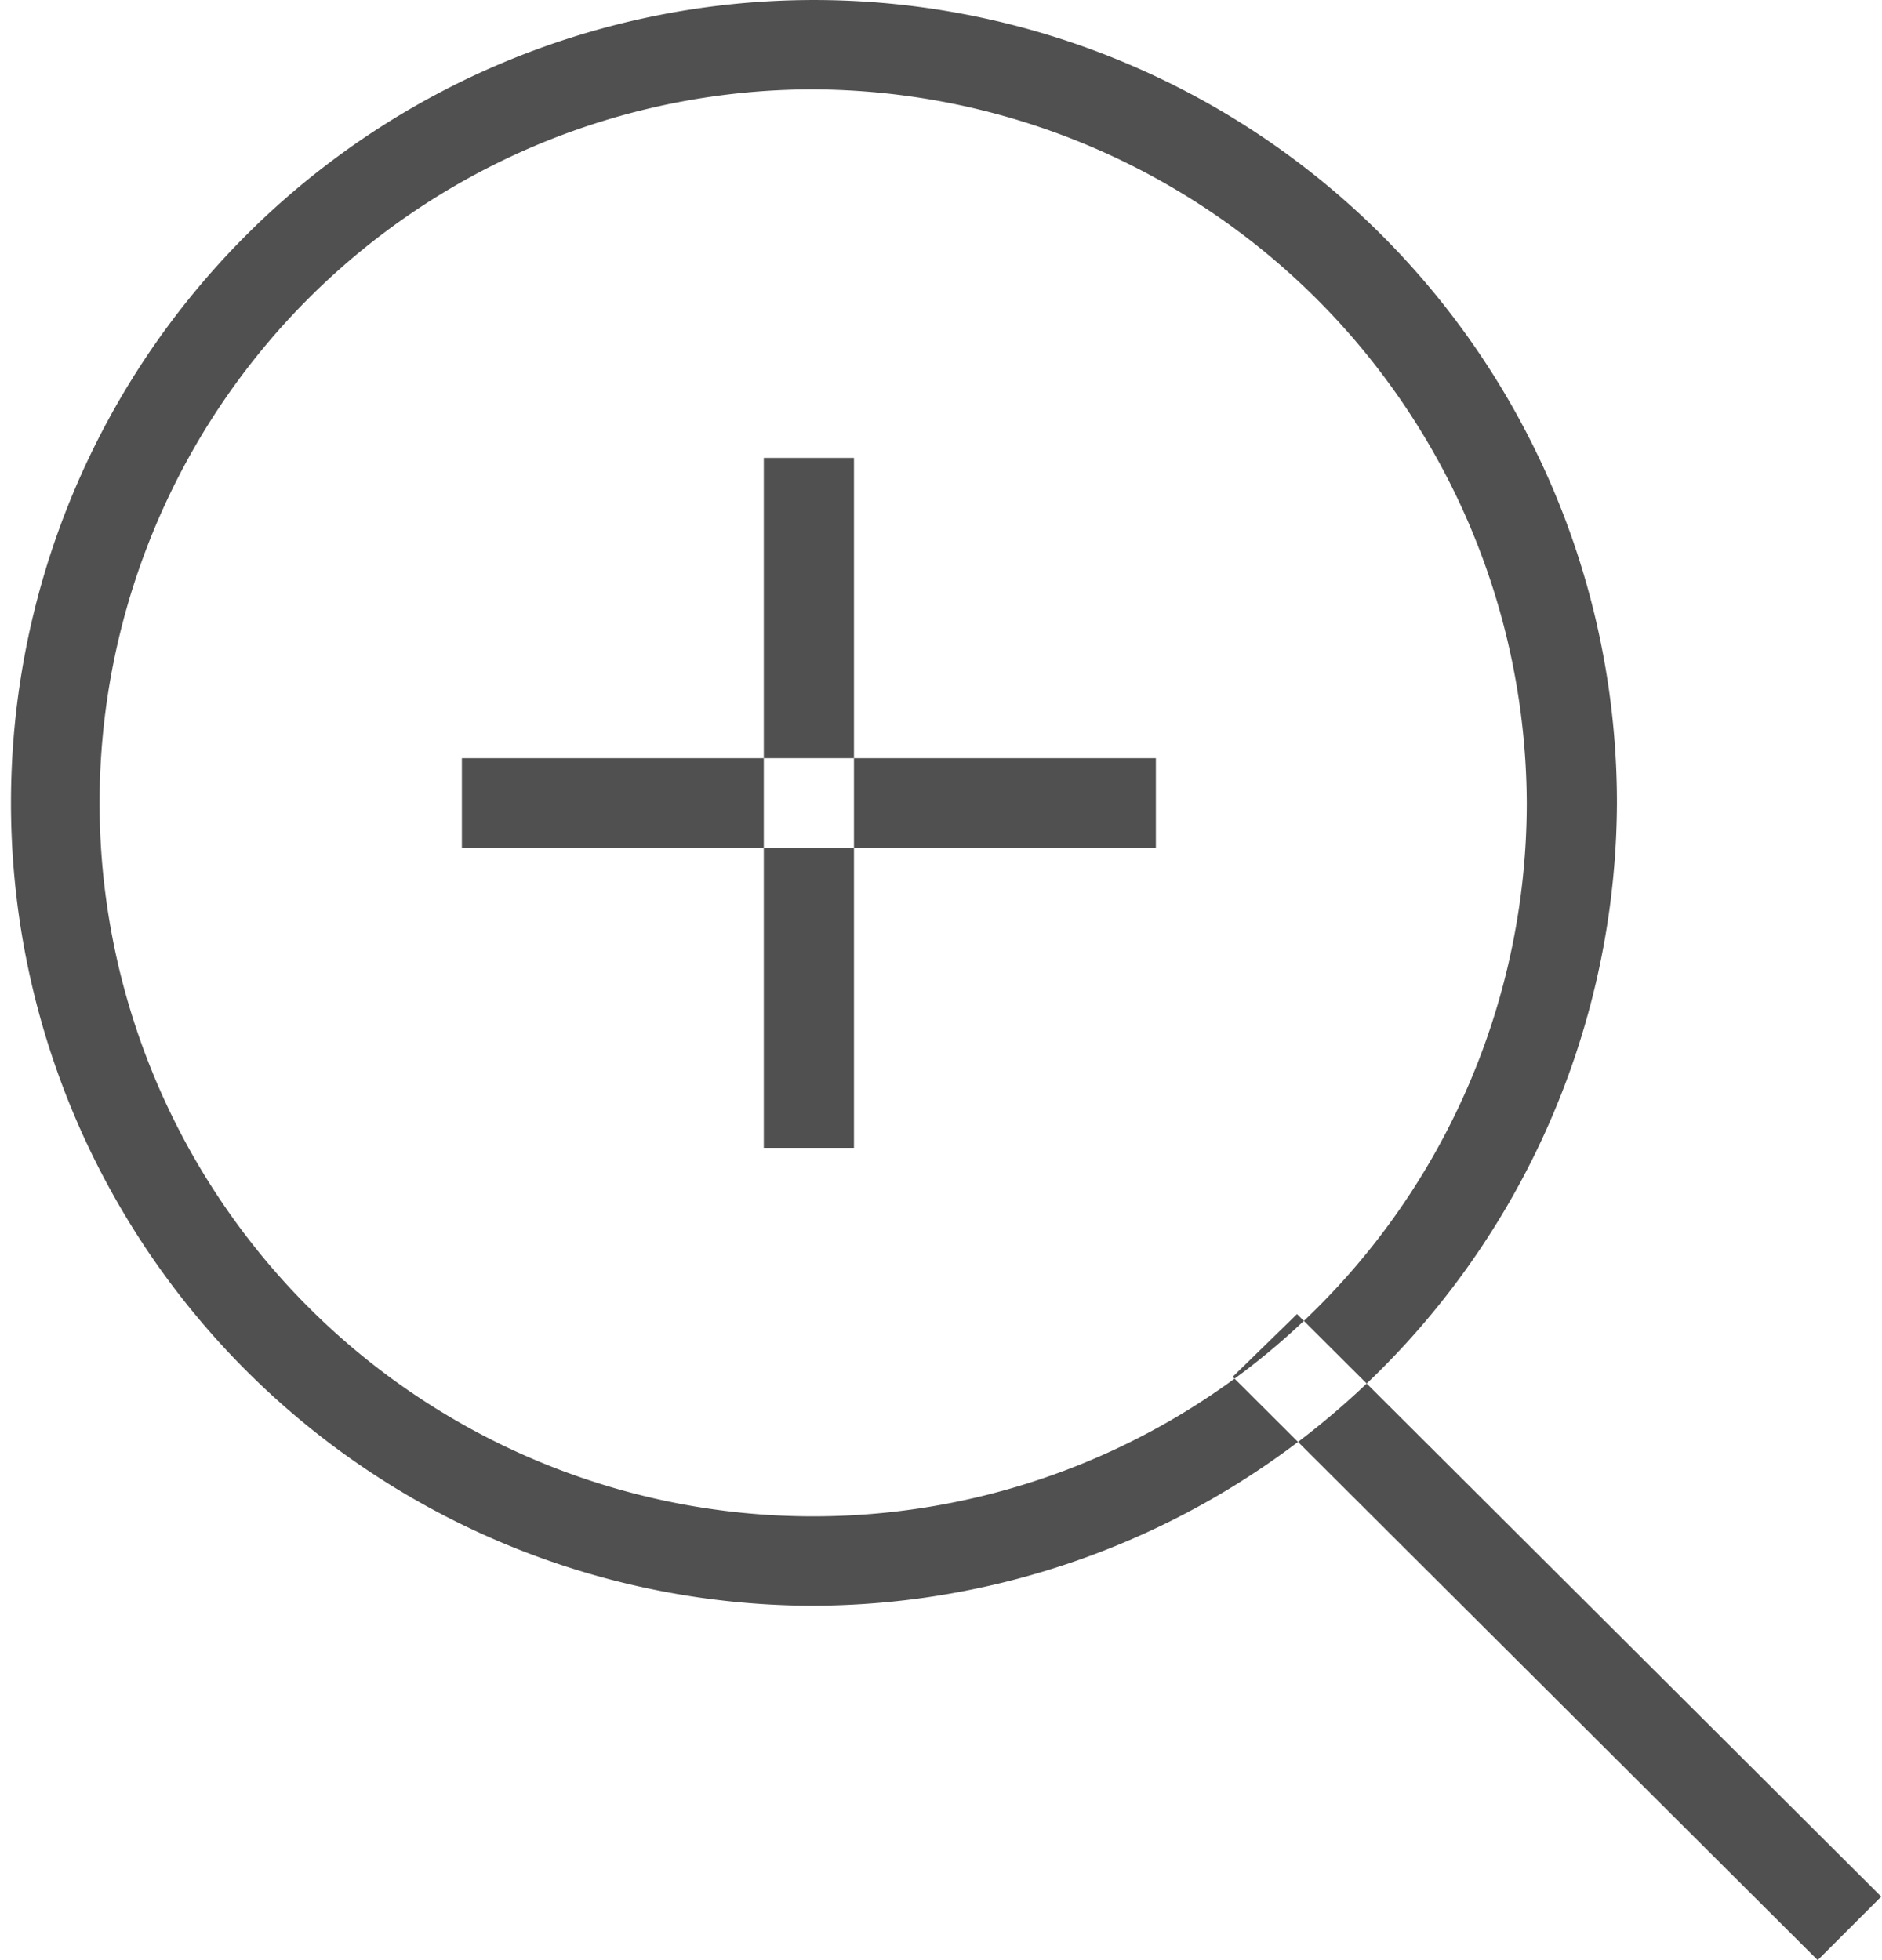 <svg height="25" viewBox="0 0 24 25" width="24" xmlns="http://www.w3.org/2000/svg"><path d="m2132.59 2226-7.46-7.44.82-.8 7.45 7.43zm-12.87-4.52a10.24 10.24 0 1 1 10.31-10.24 10.279 10.279 0 0 1 -10.31 10.24zm0-19.34a9.1 9.1 0 1 0 9.16 9.1 9.137 9.137 0 0 0 -9.16-9.1zm0 4.71v8.79m.58 0h-1.15v-8.8h1.15zm-5-4.4h8.85m0 .57h-8.85v-1.14h8.85z" fill="#505050" fill-rule="evenodd" transform="translate(-2109.41 -2201)"/></svg>
